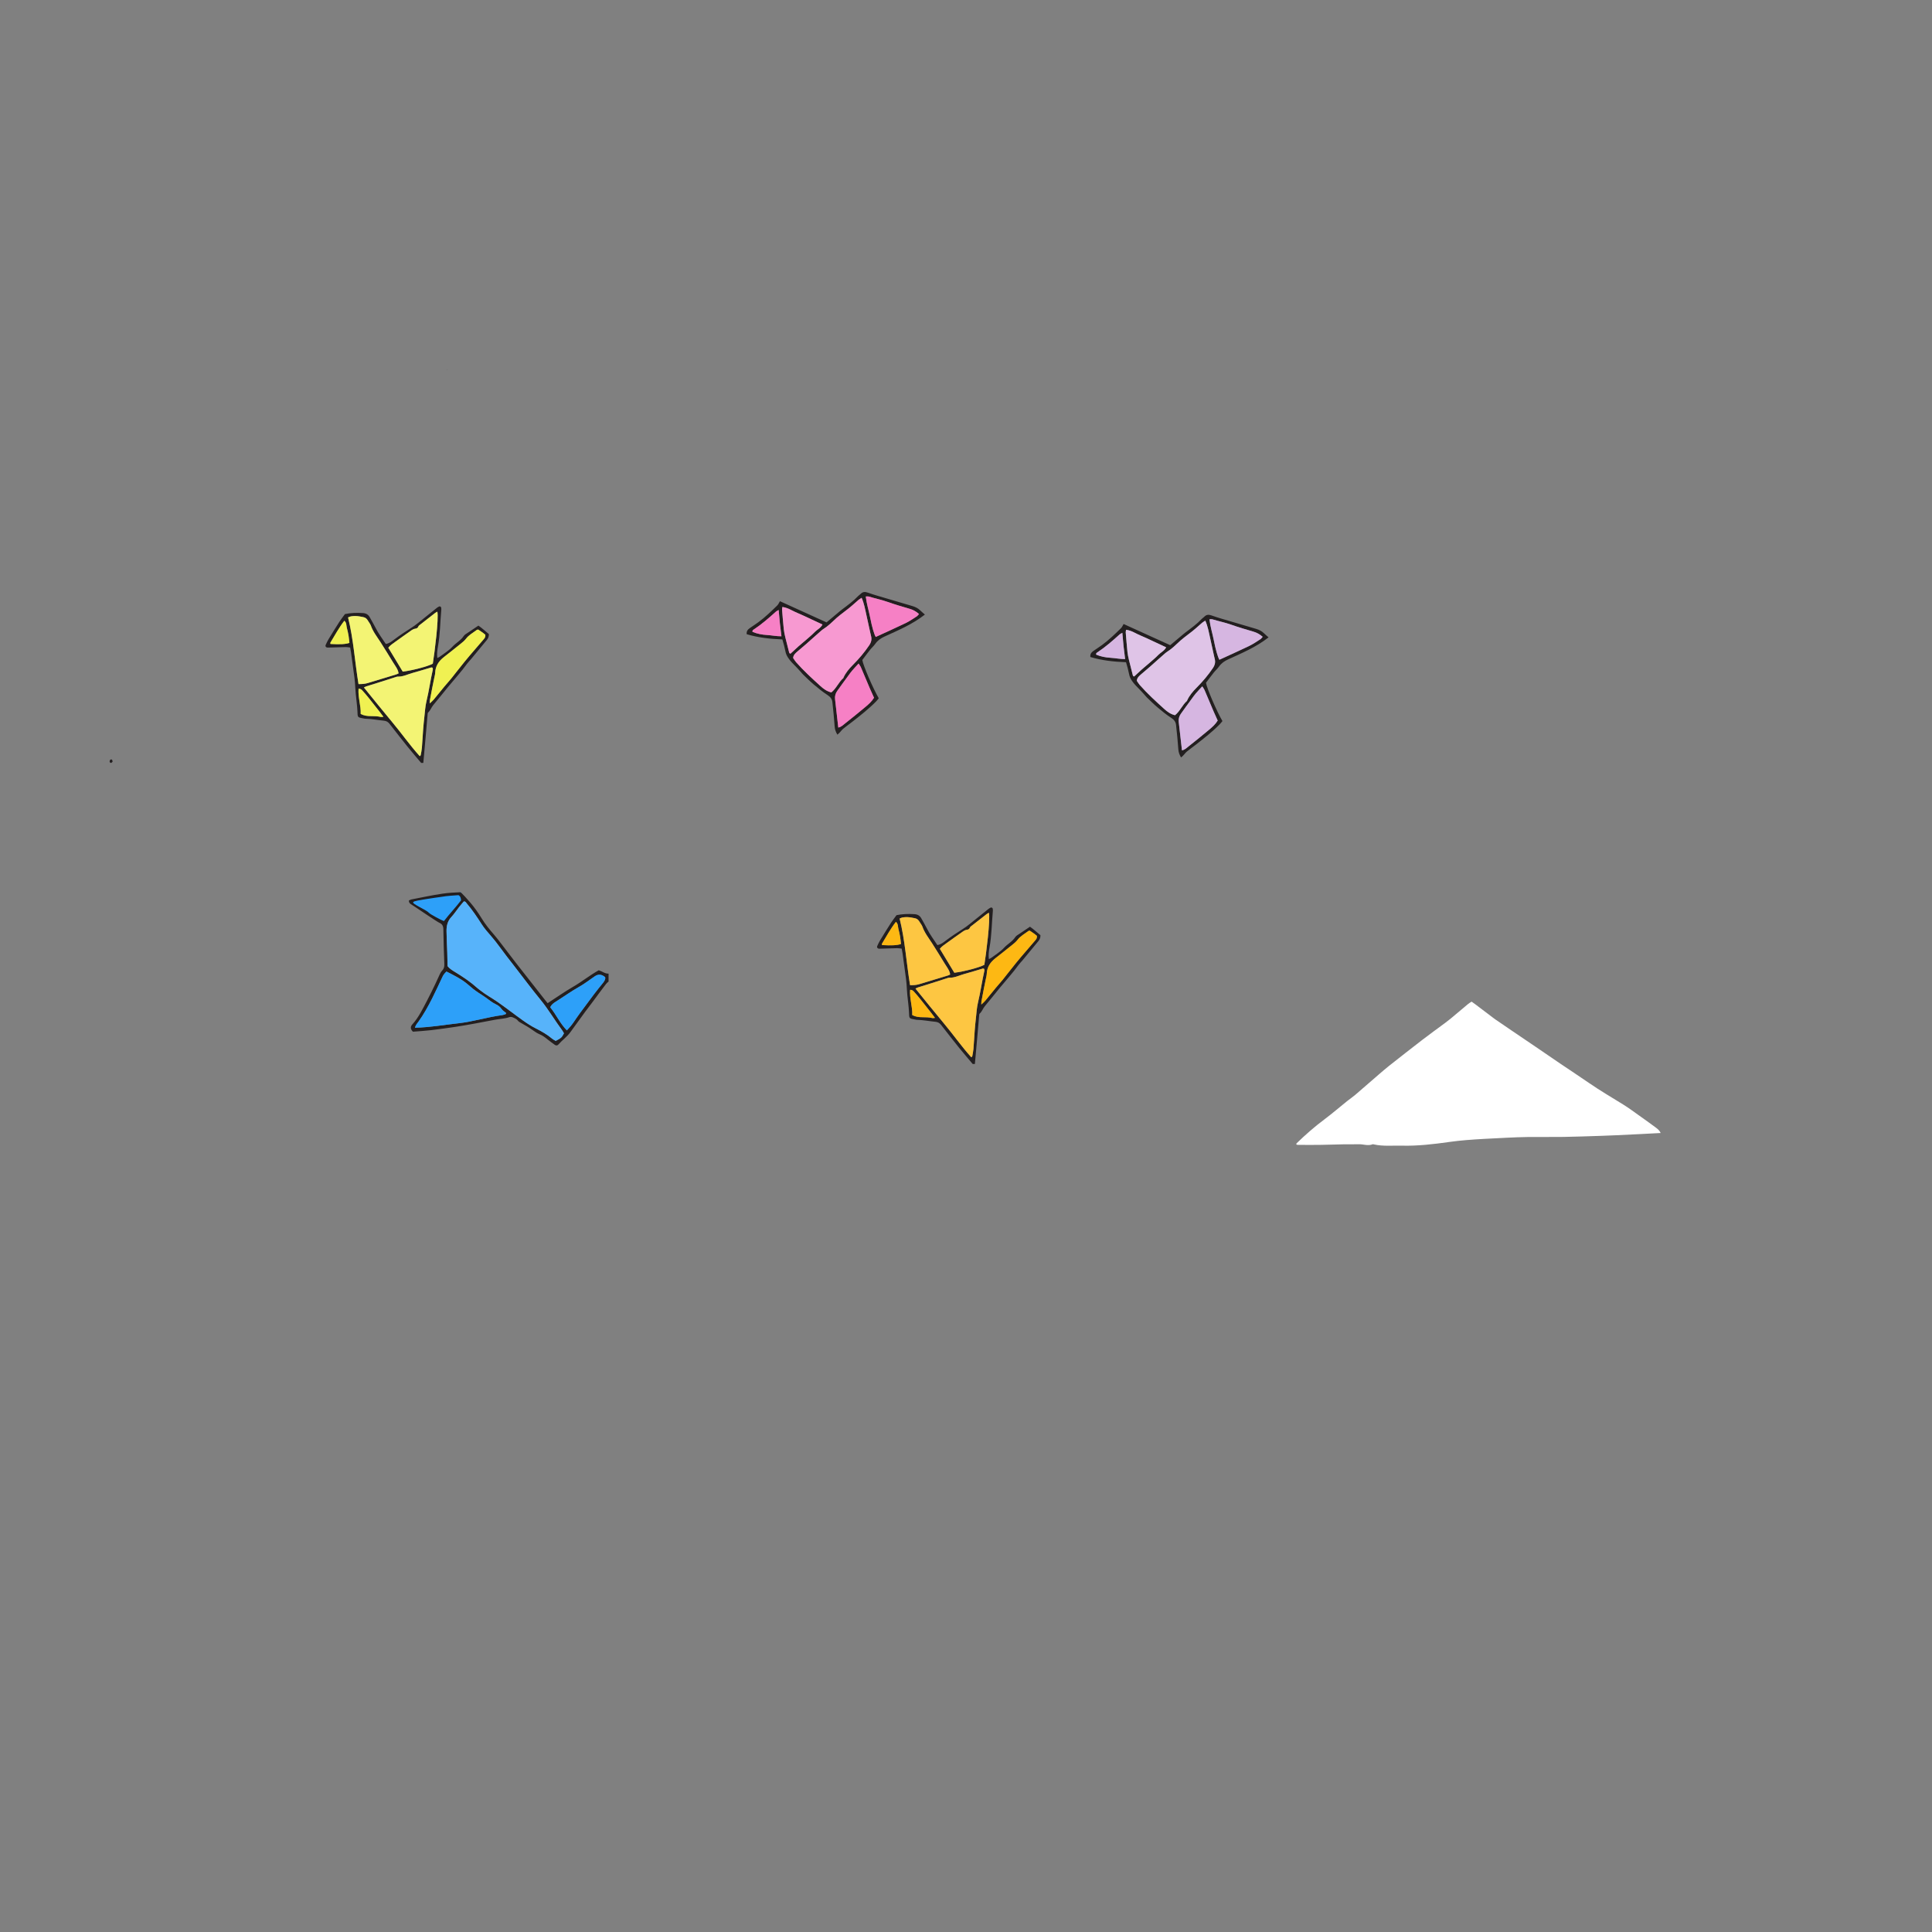 <?xml version="1.0" encoding="UTF-8" standalone="no"?>
<!-- Created with Inkscape (http://www.inkscape.org/) -->

<svg
   version="1.1"
   id="svg9"
   xml:space="preserve"
   width="559.371"
   height="559.371"
   viewBox="0 0 559.371 559.371"
   sodipodi:docname="cranes.svg"
   inkscape:version="1.1 (c68e22c387, 2021-05-23)"
   xmlns:inkscape="http://www.inkscape.org/namespaces/inkscape"
   xmlns:sodipodi="http://sodipodi.sourceforge.net/DTD/sodipodi-0.dtd"
   xmlns="http://www.w3.org/2000/svg"
   xmlns:svg="http://www.w3.org/2000/svg"><rect x="0" y="0" width="559.371" height="559.371" fill="#808080" stroke="none"/><defs
     id="defs13"><clipPath
       clipPathUnits="userSpaceOnUse"
       id="clipPath23"><path
         d="M 0,0 H 419.528 V 419.528 H 0 Z"
         id="path21" /></clipPath><clipPath
       clipPathUnits="userSpaceOnUse"
       id="clipPath367"><path
         d="M 0,0 H 419.528 V 419.528 H 0 Z"
         id="path365" /></clipPath><clipPath
       clipPathUnits="userSpaceOnUse"
       id="clipPath735"><path
         d="M 0,0 H 419.528 V 419.528 H 0 Z"
         id="path733" /></clipPath><clipPath
       clipPathUnits="userSpaceOnUse"
       id="clipPath1103"><path
         d="M 0,0 H 419.528 V 419.528 H 0 Z"
         id="path1101" /></clipPath><clipPath
       clipPathUnits="userSpaceOnUse"
       id="clipPath1147"><path
         d="M 0,0 H 419.528 V 419.528 H 0 Z"
         id="path1145" /></clipPath><clipPath
       clipPathUnits="userSpaceOnUse"
       id="clipPath7235"><path
         d="M 0,0 H 419.528 V 419.528 H 0 Z"
         id="path7233" /></clipPath><clipPath
       clipPathUnits="userSpaceOnUse"
       id="clipPath7519"><path
         d="M 0,0 H 419.528 V 419.528 H 0 Z"
         id="path7517" /></clipPath><clipPath
       clipPathUnits="userSpaceOnUse"
       id="clipPath7855"><path
         d="M 0,0 H 419.528 V 419.528 H 0 Z"
         id="path7853" /></clipPath><clipPath
       clipPathUnits="userSpaceOnUse"
       id="clipPath8223"><path
         d="M 0,0 H 419.528 V 419.528 H 0 Z"
         id="path8221" /></clipPath><clipPath
       clipPathUnits="userSpaceOnUse"
       id="clipPath8699"><path
         d="M 0,0 H 419.528 V 419.528 H 0 Z"
         id="path8697" /></clipPath><clipPath
       clipPathUnits="userSpaceOnUse"
       id="clipPath9499"><path
         d="M 0,0 H 419.528 V 419.528 H 0 Z"
         id="path9497" /></clipPath><clipPath
       clipPathUnits="userSpaceOnUse"
       id="clipPath9559"><path
         d="M 0,0 H 419.528 V 419.528 H 0 Z"
         id="path9557" /></clipPath><clipPath
       clipPathUnits="userSpaceOnUse"
       id="clipPath11167"><path
         d="M 0,0 H 419.528 V 419.528 H 0 Z"
         id="path11165" /></clipPath><clipPath
       clipPathUnits="userSpaceOnUse"
       id="clipPath11591"><path
         d="M 0,0 H 419.528 V 419.528 H 0 Z"
         id="path11589" /></clipPath><clipPath
       clipPathUnits="userSpaceOnUse"
       id="clipPath12123"><path
         d="M 0,0 H 419.528 V 419.528 H 0 Z"
         id="path12121" /></clipPath><clipPath
       clipPathUnits="userSpaceOnUse"
       id="clipPath27562"><path
         d="M 0,0 H 419.528 V 419.528 H 0 Z"
         id="path27560" /></clipPath></defs><sodipodi:namedview
     id="namedview11"
     pagecolor="#ffffff"
     bordercolor="#666666"
     borderopacity="1.0"
     inkscape:pageshadow="2"
     inkscape:pageopacity="0.0"
     inkscape:pagecheckerboard="0"
     showgrid="false"
     inkscape:zoom="1.3372171"
     inkscape:cx="554.50983"
     inkscape:cy="308.85038"
     inkscape:window-width="1920"
     inkscape:window-height="986"
     inkscape:window-x="-11"
     inkscape:window-y="-11"
     inkscape:window-maximized="1"
     inkscape:current-layer="g15" /><g
     id="g15"
     inkscape:groupmode="layer"
     inkscape:label="G&amp;P_02"
     transform="matrix(1.333,0,0,-1.333,0,559.371)"><g
       id="g21200"
       transform="translate(53.282,-74.595)"><g
         id="g4501"
         transform="translate(38.193,328.526)"><path
           d="M 0,0 C -1.001,1.19 -2.021,2.365 -2.998,3.574 -4.2,5.06 -5.366,6.576 -6.547,8.079 -6.668,8.233 -6.783,8.391 -6.908,8.54 c -0.31,0.368 -0.655,0.578 -1.185,0.629 -1.357,0.132 -2.702,0.399 -4.071,0.432 -0.039,10e-4 -0.079,0.004 -0.117,0.012 -1.623,0.307 -1.496,0.165 -1.565,1.716 -0.054,1.207 -0.245,2.407 -0.355,3.611 -0.075,0.813 -0.113,1.629 -0.174,2.444 -0.026,0.349 -0.059,0.698 -0.105,1.045 -0.248,1.858 -0.498,3.715 -0.754,5.571 -0.047,0.343 -0.122,0.682 -0.19,1.06 -0.364,0.039 -0.667,0.106 -0.97,0.1 -1.21,-0.024 -2.42,-0.071 -3.629,-0.109 -0.117,-0.004 -0.235,-0.013 -0.351,-0.004 -0.312,0.025 -0.492,0.293 -0.362,0.58 0.193,0.426 0.39,0.856 0.632,1.255 0.77,1.266 1.551,2.527 2.351,3.774 0.358,0.557 0.773,1.076 1.204,1.67 1.246,0.257 2.557,0.309 3.885,0.221 0.689,-0.046 1.179,-0.32 1.505,-0.926 0.407,-0.755 0.86,-1.487 1.241,-2.255 0.627,-1.264 1.483,-2.371 2.235,-3.534 0.765,0.12 1.284,0.553 1.805,0.948 1.215,0.919 2.48,1.757 3.768,2.57 0.984,0.621 1.868,1.402 2.786,2.127 0.919,0.725 1.822,1.47 2.738,2.2 0.15,0.119 0.324,0.214 0.497,0.299 0.164,0.081 0.416,-0.071 0.44,-0.259 C 4.37,33.562 4.389,33.403 4.375,33.25 4.135,30.606 4.124,27.943 3.652,25.318 3.508,24.52 3.389,23.703 3.506,22.783 c 0.211,0.106 0.386,0.165 0.525,0.271 0.933,0.708 1.975,1.32 2.754,2.171 0.766,0.837 1.814,1.348 2.448,2.323 0.22,0.339 0.654,0.547 1.006,0.791 0.704,0.487 1.419,0.958 2.198,1.481 0.772,-0.529 1.507,-1.216 2.266,-1.832 0.041,-0.545 -0.157,-0.953 -0.466,-1.327 C 13.091,25.278 11.951,23.889 10.805,22.506 10.531,22.176 10.214,21.878 9.964,21.531 8.729,19.817 7.299,18.265 5.959,16.638 4.842,15.282 3.759,13.899 2.628,12.555 2.203,12.051 2.019,11.391 1.509,10.945 1.415,10.862 1.411,10.655 1.397,10.503 1.246,8.791 1.103,7.079 0.952,5.367 0.795,3.578 0.631,1.789 0.469,0 Z m -0.31,1.467 c 0.108,0.099 0.198,0.141 0.209,0.198 0.097,0.537 0.215,1.073 0.26,1.615 0.109,1.322 0.173,2.647 0.273,3.969 0.068,0.894 0.153,1.786 0.256,2.676 0.135,1.161 0.192,2.343 0.467,3.472 0.552,2.273 0.86,4.591 1.379,6.869 0.03,0.133 -0.039,0.289 -0.059,0.415 -0.133,0.025 -0.216,0.068 -0.281,0.049 -1.342,-0.392 -2.674,-0.817 -4.024,-1.18 -1.081,-0.29 -2.095,-0.856 -3.262,-0.808 -0.15,0.006 -0.306,-0.057 -0.455,-0.105 -1.15,-0.365 -2.298,-0.738 -3.449,-1.102 -0.965,-0.306 -1.934,-0.6 -2.898,-0.906 -0.165,-0.053 -0.317,-0.144 -0.538,-0.247 2.08,-2.553 4.071,-5.055 6.125,-7.502 2.046,-2.437 3.865,-5.059 5.997,-7.413 m -13.297,15.657 c 0.732,-0.017 1.378,0.027 2.022,0.226 2.047,0.631 4.101,1.24 6.15,1.863 0.174,0.053 0.337,0.143 0.532,0.227 -0.072,0.579 -0.321,1.015 -0.586,1.443 -0.204,0.331 -0.424,0.653 -0.629,0.984 -0.905,1.457 -1.783,2.93 -2.717,4.368 -0.763,1.176 -1.639,2.282 -2.104,3.63 -0.063,0.181 -0.18,0.346 -0.283,0.511 -0.759,1.218 -0.762,1.205 -2.17,1.443 -0.625,0.106 -1.243,0.116 -1.863,0.008 -0.181,-0.031 -0.352,-0.127 -0.62,-0.227 1.183,-4.742 1.467,-9.578 2.268,-14.476 M 3.519,32.849 C 3.34,32.745 3.17,32.671 3.027,32.56 1.949,31.725 0.875,30.885 -0.197,30.042 c -0.15,-0.119 -0.342,-0.24 -0.404,-0.403 -0.116,-0.305 -0.351,-0.441 -0.614,-0.473 -0.454,-0.055 -0.79,-0.295 -1.142,-0.548 -1.109,-0.797 -2.245,-1.559 -3.339,-2.376 -0.489,-0.364 -1.028,-0.69 -1.441,-1.218 1.063,-1.76 2.107,-3.488 3.143,-5.203 2.139,0.263 5.517,1.161 6.524,1.729 0.395,2.411 1.316,9.795 0.989,11.299 M 12.393,28.96 C 12.235,28.923 12.143,28.927 12.087,28.884 11.294,28.27 10.384,27.812 9.753,26.979 9.405,26.521 8.928,26.152 8.475,25.784 7.296,24.828 6.097,23.895 4.905,22.954 3.817,22.094 3.104,21.036 3.052,19.597 3.038,19.213 2.923,18.831 2.847,18.45 2.709,17.762 2.563,17.077 2.428,16.388 2.248,15.472 2.072,14.555 1.904,13.637 1.872,13.461 1.883,13.276 1.865,12.913 c 0.37,0.355 0.641,0.569 0.857,0.829 0.772,0.925 1.521,1.869 2.289,2.797 0.496,0.599 1.018,1.177 1.515,1.775 0.372,0.449 0.722,0.917 1.084,1.374 0.604,0.762 1.208,1.524 1.818,2.282 0.341,0.424 0.689,0.844 1.043,1.258 1.038,1.214 2.081,2.423 3.121,3.634 0.204,0.237 0.404,0.476 0.352,0.969 -0.124,0.101 -0.326,0.282 -0.545,0.439 -0.345,0.249 -0.701,0.482 -1.006,0.69 M -13.598,16.106 c -0.146,-1.892 0.547,-3.654 0.462,-5.477 0.73,-0.381 1.458,-0.463 2.194,-0.463 0.741,0 1.475,-0.016 2.201,-0.189 0.127,-0.03 0.273,0.017 0.549,0.04 -0.318,0.443 -0.573,0.774 -0.834,1.103 -0.799,1.003 -1.586,2.016 -2.388,3.016 -0.414,0.516 -0.841,1.023 -1.286,1.512 -0.199,0.218 -0.398,0.483 -0.898,0.458 m -1.983,9.957 c -0.059,0.514 -0.099,1.05 -0.189,1.577 -0.097,0.572 -0.223,1.141 -0.372,1.701 -0.131,0.49 -0.015,1.072 -0.539,1.537 -1.179,-1.515 -2.056,-3.152 -3.017,-4.732 -0.047,-0.078 -0.006,-0.21 -0.006,-0.314 2.123,-0.12 3.256,-0.061 4.123,0.231"
           style="fill:#231f20;fill-opacity:1;fill-rule:nonzero;stroke:none"
           id="path4503" /></g><g
         id="g4505"
         transform="translate(37.884,329.993)"><path
           d="m 0,0 c -2.132,2.354 -3.952,4.976 -5.997,7.412 -2.054,2.448 -4.045,4.949 -6.126,7.503 0.222,0.103 0.374,0.194 0.538,0.247 0.965,0.306 1.933,0.6 2.898,0.906 1.151,0.364 2.299,0.737 3.45,1.102 0.148,0.047 0.305,0.11 0.455,0.104 1.167,-0.047 2.181,0.519 3.262,0.809 1.349,0.362 2.682,0.788 4.024,1.18 0.065,0.018 0.148,-0.024 0.28,-0.05 0.02,-0.125 0.09,-0.281 0.059,-0.414 C 2.324,16.521 2.016,14.203 1.464,11.93 1.19,10.801 1.133,9.618 0.998,8.458 0.894,7.568 0.81,6.675 0.742,5.782 0.641,4.46 0.578,3.134 0.469,1.813 0.424,1.271 0.305,0.734 0.208,0.198 0.198,0.141 0.108,0.099 0,0"
           style="fill:#f3f474;fill-opacity:1;fill-rule:nonzero;stroke:none"
           id="path4507" /></g><g
         id="g4509"
         transform="translate(24.586,345.649)"><path
           d="m 0,0 c -0.801,4.898 -1.085,9.734 -2.267,14.476 0.267,0.101 0.438,0.196 0.62,0.227 0.619,0.108 1.237,0.098 1.862,-0.008 1.409,-0.238 1.411,-0.225 2.17,-1.443 0.103,-0.165 0.22,-0.329 0.283,-0.511 C 3.133,11.393 4.009,10.287 4.772,9.112 5.706,7.674 6.584,6.2 7.489,4.743 7.694,4.412 7.914,4.09 8.119,3.759 8.383,3.331 8.632,2.895 8.705,2.316 8.51,2.232 8.347,2.142 8.172,2.089 6.123,1.466 4.069,0.857 2.022,0.226 1.378,0.027 0.732,-0.017 0,0"
           style="fill:#f3f474;fill-opacity:1;fill-rule:nonzero;stroke:none"
           id="path4511" /></g><g
         id="g4513"
         transform="translate(41.712,361.375)"><path
           d="m 0,0 c 0.327,-1.504 -0.594,-8.888 -0.989,-11.299 -1.006,-0.568 -4.385,-1.466 -6.524,-1.729 -1.036,1.715 -2.08,3.443 -3.142,5.203 0.412,0.528 0.951,0.854 1.44,1.218 1.094,0.818 2.23,1.579 3.339,2.376 0.352,0.253 0.689,0.493 1.143,0.548 0.263,0.032 0.497,0.168 0.613,0.473 0.062,0.163 0.254,0.285 0.404,0.403 1.072,0.843 2.146,1.683 3.225,2.518 C -0.349,-0.178 -0.179,-0.104 0,0"
           style="fill:#f3f474;fill-opacity:1;fill-rule:nonzero;stroke:none"
           id="path4515" /></g><g
         id="g4517"
         transform="translate(50.586,357.486)"><path
           d="m 0,0 c 0.305,-0.208 0.661,-0.441 1.006,-0.69 0.219,-0.157 0.421,-0.338 0.545,-0.44 0.052,-0.492 -0.148,-0.731 -0.352,-0.968 -1.04,-1.211 -2.083,-2.42 -3.121,-3.634 -0.354,-0.414 -0.702,-0.834 -1.043,-1.258 -0.61,-0.758 -1.214,-1.52 -1.818,-2.282 -0.362,-0.457 -0.711,-0.925 -1.084,-1.374 -0.497,-0.598 -1.019,-1.176 -1.515,-1.775 -0.768,-0.928 -1.517,-1.873 -2.289,-2.798 -0.216,-0.259 -0.486,-0.473 -0.857,-0.828 0.018,0.363 0.007,0.548 0.039,0.724 0.168,0.918 0.344,1.835 0.524,2.751 0.135,0.688 0.282,1.374 0.419,2.062 0.076,0.381 0.191,0.763 0.205,1.147 0.052,1.439 0.765,2.497 1.853,3.357 1.192,0.941 2.391,1.874 3.57,2.83 0.453,0.367 0.93,0.737 1.278,1.195 0.631,0.833 1.541,1.291 2.334,1.905 C -0.25,-0.033 -0.157,-0.037 0,0"
           style="fill:#f0f152;fill-opacity:1;fill-rule:nonzero;stroke:none"
           id="path4519" /></g><g
         id="g4521"
         transform="translate(24.596,344.632)"><path
           d="m 0,0 c 0.5,0.025 0.699,-0.24 0.898,-0.458 0.445,-0.489 0.871,-0.996 1.285,-1.512 0.803,-1 1.59,-2.013 2.388,-3.016 0.262,-0.329 0.517,-0.66 0.834,-1.103 C 5.13,-6.112 4.984,-6.159 4.857,-6.128 4.131,-5.956 3.396,-5.94 2.655,-5.94 1.92,-5.94 1.192,-5.858 0.462,-5.477 0.547,-3.654 -0.146,-1.892 0,0"
           style="fill:#f0f152;fill-opacity:1;fill-rule:nonzero;stroke:none"
           id="path4523" /></g><g
         id="g4525"
         transform="translate(22.612,354.589)"><path
           d="m 0,0 c -0.867,-0.293 -2,-0.351 -4.123,-0.232 0,0.105 -0.041,0.237 0.006,0.315 0.961,1.58 1.838,3.216 3.017,4.732 0.524,-0.465 0.408,-1.047 0.539,-1.537 0.149,-0.56 0.274,-1.13 0.372,-1.701 C -0.099,1.049 -0.06,0.514 0,0"
           style="fill:#f0f152;fill-opacity:1;fill-rule:nonzero;stroke:none"
           id="path4527" /></g></g><g
       id="g21790"
       transform="translate(-139.204,-3.173)"><g
         id="g4529"
         transform="translate(350.479,191.703)"><path
           d="M 0,0 C -1.001,1.19 -2.021,2.365 -2.998,3.574 -4.2,5.06 -5.366,6.576 -6.547,8.079 -6.668,8.233 -6.783,8.391 -6.908,8.54 c -0.31,0.368 -0.655,0.578 -1.185,0.629 -1.357,0.132 -2.702,0.399 -4.071,0.432 -0.039,10e-4 -0.079,0.004 -0.117,0.012 -1.623,0.307 -1.496,0.165 -1.565,1.716 -0.054,1.207 -0.245,2.407 -0.355,3.611 -0.075,0.813 -0.113,1.629 -0.174,2.444 -0.026,0.349 -0.059,0.698 -0.105,1.045 -0.248,1.858 -0.498,3.715 -0.754,5.571 -0.047,0.343 -0.122,0.682 -0.19,1.06 -0.364,0.039 -0.667,0.106 -0.97,0.1 -1.21,-0.024 -2.42,-0.071 -3.629,-0.109 -0.117,-0.004 -0.235,-0.013 -0.351,-0.004 -0.312,0.025 -0.492,0.293 -0.362,0.58 0.193,0.426 0.39,0.856 0.632,1.255 0.77,1.266 1.551,2.527 2.351,3.774 0.358,0.557 0.773,1.076 1.204,1.67 1.246,0.257 2.557,0.309 3.885,0.221 0.689,-0.046 1.179,-0.32 1.505,-0.926 0.407,-0.755 0.86,-1.487 1.241,-2.255 0.627,-1.264 1.483,-2.371 2.235,-3.534 0.765,0.12 1.284,0.553 1.805,0.948 1.215,0.919 2.48,1.757 3.768,2.57 0.984,0.621 1.868,1.402 2.786,2.127 0.919,0.725 1.822,1.47 2.738,2.2 0.15,0.119 0.324,0.214 0.497,0.299 0.164,0.081 0.416,-0.071 0.44,-0.259 C 4.37,33.562 4.389,33.403 4.375,33.25 4.135,30.606 4.124,27.943 3.652,25.318 3.508,24.52 3.389,23.703 3.506,22.783 c 0.211,0.106 0.386,0.165 0.525,0.271 0.933,0.708 1.975,1.32 2.754,2.171 0.766,0.837 1.814,1.348 2.448,2.323 0.22,0.339 0.654,0.547 1.006,0.791 0.704,0.487 1.419,0.958 2.198,1.481 0.772,-0.529 1.507,-1.216 2.266,-1.832 0.041,-0.545 -0.157,-0.953 -0.466,-1.327 C 13.091,25.278 11.951,23.889 10.805,22.506 10.531,22.176 10.214,21.878 9.964,21.531 8.729,19.817 7.299,18.265 5.959,16.638 4.842,15.282 3.759,13.899 2.628,12.555 2.203,12.051 2.019,11.391 1.509,10.945 1.415,10.862 1.411,10.655 1.397,10.503 1.246,8.791 1.103,7.079 0.952,5.367 0.795,3.578 0.631,1.789 0.469,0 Z m -0.31,1.467 c 0.108,0.099 0.198,0.141 0.209,0.198 0.097,0.537 0.215,1.073 0.26,1.615 0.109,1.322 0.173,2.647 0.273,3.969 0.068,0.894 0.153,1.786 0.256,2.676 0.135,1.161 0.192,2.343 0.467,3.472 0.552,2.273 0.86,4.591 1.379,6.869 0.03,0.133 -0.039,0.289 -0.059,0.415 -0.133,0.025 -0.216,0.068 -0.281,0.049 -1.342,-0.392 -2.674,-0.817 -4.024,-1.18 -1.081,-0.29 -2.095,-0.856 -3.262,-0.808 -0.15,0.006 -0.306,-0.057 -0.455,-0.105 -1.15,-0.365 -2.298,-0.738 -3.449,-1.102 -0.965,-0.306 -1.934,-0.6 -2.898,-0.906 -0.165,-0.053 -0.317,-0.144 -0.538,-0.247 2.08,-2.553 4.071,-5.055 6.125,-7.502 2.046,-2.437 3.865,-5.059 5.997,-7.413 m -13.297,15.657 c 0.732,-0.017 1.378,0.027 2.022,0.226 2.047,0.631 4.101,1.24 6.15,1.863 0.174,0.053 0.337,0.143 0.532,0.227 -0.072,0.579 -0.321,1.015 -0.586,1.443 -0.204,0.331 -0.424,0.653 -0.629,0.984 -0.905,1.457 -1.783,2.93 -2.717,4.368 -0.763,1.176 -1.639,2.282 -2.104,3.63 -0.063,0.181 -0.18,0.346 -0.283,0.511 -0.759,1.218 -0.762,1.205 -2.17,1.443 -0.625,0.106 -1.243,0.116 -1.863,0.008 -0.181,-0.031 -0.352,-0.127 -0.62,-0.227 1.183,-4.742 1.467,-9.578 2.268,-14.476 M 3.519,32.849 C 3.34,32.745 3.17,32.671 3.027,32.56 1.949,31.725 0.875,30.885 -0.197,30.042 c -0.15,-0.119 -0.342,-0.24 -0.404,-0.403 -0.116,-0.305 -0.351,-0.441 -0.614,-0.473 -0.454,-0.055 -0.79,-0.295 -1.142,-0.548 -1.109,-0.797 -2.245,-1.559 -3.339,-2.376 -0.489,-0.364 -1.028,-0.69 -1.441,-1.218 1.063,-1.76 2.107,-3.488 3.143,-5.203 2.139,0.263 5.517,1.161 6.524,1.729 0.395,2.411 1.316,9.795 0.989,11.299 M 12.393,28.96 C 12.235,28.923 12.143,28.927 12.087,28.884 11.294,28.27 10.384,27.812 9.753,26.979 9.405,26.521 8.928,26.152 8.475,25.784 7.296,24.828 6.097,23.895 4.905,22.954 3.817,22.094 3.104,21.036 3.052,19.597 3.038,19.213 2.923,18.831 2.847,18.45 2.709,17.762 2.563,17.077 2.428,16.388 2.248,15.472 2.072,14.555 1.904,13.637 1.872,13.461 1.883,13.276 1.865,12.913 c 0.37,0.355 0.641,0.569 0.857,0.829 0.772,0.925 1.521,1.869 2.289,2.797 0.496,0.599 1.018,1.177 1.515,1.775 0.372,0.449 0.722,0.917 1.084,1.374 0.604,0.762 1.208,1.524 1.818,2.282 0.341,0.424 0.689,0.844 1.043,1.258 1.038,1.214 2.081,2.423 3.121,3.634 0.204,0.237 0.404,0.476 0.352,0.969 -0.124,0.101 -0.326,0.282 -0.545,0.439 -0.345,0.249 -0.701,0.482 -1.006,0.69 M -13.598,16.106 c -0.146,-1.892 0.547,-3.654 0.462,-5.477 0.73,-0.381 1.458,-0.463 2.194,-0.463 0.741,0 1.475,-0.016 2.201,-0.189 0.127,-0.03 0.273,0.017 0.549,0.04 -0.318,0.443 -0.573,0.774 -0.834,1.103 -0.799,1.003 -1.586,2.016 -2.388,3.016 -0.414,0.516 -0.841,1.023 -1.286,1.512 -0.199,0.218 -0.398,0.483 -0.898,0.458 m -1.983,9.957 c -0.059,0.514 -0.099,1.05 -0.189,1.577 -0.097,0.572 -0.223,1.141 -0.372,1.701 -0.131,0.49 -0.015,1.072 -0.539,1.537 -1.179,-1.515 -2.056,-3.152 -3.017,-4.732 -0.047,-0.078 -0.006,-0.21 -0.006,-0.314 2.123,-0.12 3.256,-0.061 4.123,0.231"
           style="fill:#231f20;fill-opacity:1;fill-rule:nonzero;stroke:none"
           id="path4531" /></g><g
         id="g4533"
         transform="translate(350.169,193.171)"><path
           d="m 0,0 c -2.132,2.354 -3.952,4.976 -5.997,7.412 -2.054,2.448 -4.045,4.949 -6.126,7.503 0.222,0.103 0.374,0.194 0.538,0.247 0.965,0.306 1.933,0.6 2.898,0.906 1.151,0.364 2.299,0.737 3.45,1.102 0.148,0.047 0.305,0.11 0.455,0.104 1.167,-0.047 2.181,0.519 3.262,0.809 1.349,0.362 2.682,0.788 4.024,1.18 0.065,0.018 0.148,-0.024 0.28,-0.05 0.02,-0.125 0.09,-0.281 0.059,-0.414 C 2.324,16.521 2.016,14.203 1.464,11.93 1.19,10.801 1.133,9.618 0.998,8.458 0.894,7.568 0.81,6.675 0.742,5.782 0.641,4.46 0.578,3.134 0.469,1.813 0.424,1.271 0.305,0.734 0.208,0.198 0.198,0.141 0.108,0.099 0,0"
           style="fill:#fdc642;fill-opacity:1;fill-rule:nonzero;stroke:none"
           id="path4535" /></g><g
         id="g4537"
         transform="translate(336.872,208.827)"><path
           d="m 0,0 c -0.801,4.898 -1.085,9.734 -2.267,14.476 0.267,0.101 0.438,0.196 0.62,0.227 0.619,0.108 1.237,0.098 1.862,-0.008 1.409,-0.238 1.411,-0.225 2.17,-1.443 0.103,-0.165 0.22,-0.329 0.283,-0.511 C 3.133,11.393 4.009,10.287 4.772,9.112 5.706,7.674 6.584,6.2 7.489,4.743 7.694,4.412 7.914,4.09 8.119,3.759 8.383,3.331 8.632,2.895 8.705,2.316 8.51,2.232 8.347,2.142 8.172,2.089 6.123,1.466 4.069,0.857 2.022,0.226 1.378,0.027 0.732,-0.017 0,0"
           style="fill:#fdc642;fill-opacity:1;fill-rule:nonzero;stroke:none"
           id="path4539" /></g><g
         id="g4541"
         transform="translate(353.998,224.552)"><path
           d="m 0,0 c 0.327,-1.504 -0.594,-8.888 -0.989,-11.299 -1.006,-0.568 -4.385,-1.466 -6.524,-1.729 -1.036,1.715 -2.08,3.443 -3.142,5.203 0.412,0.528 0.951,0.854 1.44,1.218 1.094,0.818 2.23,1.579 3.339,2.376 0.352,0.253 0.689,0.493 1.143,0.548 0.263,0.032 0.497,0.168 0.613,0.473 0.062,0.163 0.254,0.285 0.404,0.403 1.072,0.843 2.146,1.683 3.225,2.518 C -0.349,-0.178 -0.179,-0.104 0,0"
           style="fill:#fdc642;fill-opacity:1;fill-rule:nonzero;stroke:none"
           id="path4543" /></g><g
         id="g4545"
         transform="translate(362.872,220.664)"><path
           d="m 0,0 c 0.305,-0.208 0.661,-0.441 1.006,-0.69 0.219,-0.157 0.421,-0.338 0.545,-0.44 0.052,-0.492 -0.148,-0.731 -0.352,-0.968 -1.04,-1.211 -2.083,-2.42 -3.121,-3.634 -0.354,-0.414 -0.702,-0.834 -1.043,-1.258 -0.61,-0.758 -1.214,-1.52 -1.818,-2.282 -0.362,-0.457 -0.711,-0.925 -1.084,-1.374 -0.497,-0.598 -1.019,-1.176 -1.515,-1.775 -0.768,-0.928 -1.517,-1.873 -2.289,-2.798 -0.216,-0.259 -0.486,-0.473 -0.857,-0.828 0.018,0.363 0.007,0.548 0.039,0.724 0.168,0.918 0.344,1.835 0.524,2.751 0.135,0.688 0.282,1.374 0.419,2.062 0.076,0.381 0.191,0.763 0.205,1.147 0.052,1.439 0.765,2.497 1.853,3.357 1.192,0.941 2.391,1.874 3.57,2.83 0.453,0.367 0.93,0.737 1.278,1.195 0.631,0.833 1.541,1.291 2.334,1.905 C -0.25,-0.033 -0.157,-0.037 0,0"
           style="fill:#fdb813;fill-opacity:1;fill-rule:nonzero;stroke:none"
           id="path4547" /></g><g
         id="g4549"
         transform="translate(336.881,207.809)"><path
           d="m 0,0 c 0.5,0.025 0.699,-0.24 0.898,-0.458 0.445,-0.489 0.871,-0.996 1.285,-1.512 0.803,-1 1.59,-2.013 2.388,-3.016 0.262,-0.329 0.517,-0.66 0.834,-1.103 C 5.13,-6.112 4.984,-6.159 4.857,-6.128 4.131,-5.956 3.396,-5.94 2.655,-5.94 1.92,-5.94 1.192,-5.858 0.462,-5.477 0.547,-3.654 -0.146,-1.892 0,0"
           style="fill:#fdb813;fill-opacity:1;fill-rule:nonzero;stroke:none"
           id="path4551" /></g><g
         id="g4553"
         transform="translate(334.898,217.767)"><path
           d="m 0,0 c -0.867,-0.293 -2,-0.351 -4.123,-0.232 0,0.105 -0.041,0.237 0.006,0.315 0.961,1.58 1.838,3.216 3.017,4.732 0.524,-0.465 0.408,-1.047 0.539,-1.537 0.149,-0.56 0.274,-1.13 0.372,-1.701 C -0.099,1.049 -0.06,0.514 0,0"
           style="fill:#fdb813;fill-opacity:1;fill-rule:nonzero;stroke:none"
           id="path4555" /></g></g><g
       id="g21774"
       transform="translate(-197.986,-79.082)"><g
         id="g4557"
         transform="translate(398.874,365.231)"><path
           d="m 0,0 c -2.791,-2.177 -5.826,-3.421 -8.798,-4.79 -0.785,-0.362 -1.453,-0.82 -1.97,-1.556 -0.328,-0.466 -0.768,-0.841 -1.123,-1.287 -0.587,-0.737 -1.145,-1.499 -1.7,-2.23 0.164,-1.161 2.324,-6.194 3.573,-8.32 -0.187,-0.222 -0.376,-0.48 -0.596,-0.703 -1.61,-1.631 -3.399,-3.027 -5.186,-4.424 -0.638,-0.499 -1.3,-0.962 -1.925,-1.478 -0.308,-0.255 -0.55,-0.597 -0.83,-0.892 -0.129,-0.136 -0.277,-0.254 -0.45,-0.41 -0.362,0.599 -0.554,1.145 -0.597,1.803 -0.116,1.757 -0.299,3.509 -0.49,5.259 -0.075,0.699 -0.452,1.156 -1.054,1.545 -1.043,0.674 -2.018,1.474 -2.978,2.281 -0.807,0.677 -1.555,1.434 -2.321,2.166 -0.204,0.195 -0.373,0.431 -0.567,0.64 -0.499,0.538 -0.988,1.09 -1.51,1.603 -0.466,0.458 -0.884,0.944 -1.245,1.505 -0.254,0.395 -0.424,0.793 -0.513,1.251 -0.176,0.902 -0.426,1.783 -0.679,2.638 -2.67,0.099 -5.245,0.386 -7.744,1.131 -0.082,0.671 0.247,1.022 0.653,1.31 0.626,0.445 1.276,0.851 1.894,1.306 1.469,1.08 2.787,2.355 4.096,3.636 0.243,0.237 0.379,0.596 0.575,0.917 3.384,-1.538 6.719,-3.053 10.124,-4.601 0.773,0.65 1.544,1.3 2.318,1.946 0.341,0.286 0.679,0.578 1.033,0.845 1.225,0.926 2.472,1.822 3.541,2.957 0.139,0.148 0.327,0.243 0.465,0.391 0.473,0.507 0.96,0.562 1.617,0.324 1.385,-0.502 2.809,-0.886 4.22,-1.307 1.829,-0.545 3.661,-1.075 5.49,-1.621 C -2.062,1.651 -1.49,1.373 -1.01,0.902 -0.706,0.603 -0.377,0.334 0,0 m -20.322,-16.907 c 1.102,0.882 1.596,2.245 2.612,3.12 0.026,0.022 0.022,0.079 0.039,0.116 0.491,1.077 1.239,1.938 2.046,2.75 1.294,1.303 2.483,2.693 3.525,4.242 0.47,0.699 0.601,1.323 0.385,2.093 -0.045,0.161 -0.079,0.325 -0.115,0.489 -0.287,1.306 -0.57,2.614 -0.86,3.92 -0.279,1.26 -0.492,2.542 -1.052,3.812 -0.253,-0.169 -0.492,-0.297 -0.696,-0.47 -0.711,-0.603 -1.388,-1.253 -2.118,-1.827 -1.146,-0.9 -2.338,-1.733 -3.382,-2.773 -0.427,-0.425 -0.893,-0.809 -1.36,-1.183 -0.377,-0.301 -0.809,-0.528 -1.174,-0.844 -1.105,-0.956 -2.184,-1.944 -3.282,-2.909 -0.64,-0.562 -1.303,-1.095 -1.942,-1.659 -0.421,-0.371 -0.875,-0.732 -0.922,-1.406 0.219,-0.314 0.404,-0.642 0.645,-0.914 1.652,-1.874 3.486,-3.543 5.32,-5.208 0.661,-0.599 1.385,-1.125 2.331,-1.349 m 9.272,-1.162 c -0.303,0.673 -0.602,1.307 -0.877,1.954 -0.667,1.565 -1.318,3.137 -1.989,4.7 -0.106,0.246 -0.283,0.457 -0.484,0.775 -0.511,-0.557 -0.961,-1.022 -1.382,-1.516 -0.316,-0.369 -0.6,-0.77 -0.888,-1.164 -0.799,-1.093 -1.605,-2.181 -2.383,-3.289 -0.363,-0.517 -0.536,-1.105 -0.456,-1.774 0.242,-2.033 0.463,-4.069 0.698,-6.152 0.624,0.1 1.054,0.556 1.515,0.921 1.489,1.179 2.973,2.366 4.427,3.593 0.671,0.566 1.339,1.161 1.819,1.952 m -1.792,21.997 c 0.188,-1.616 0.652,-3.043 0.941,-4.509 0.418,-2.126 0.859,-3.65 1.222,-4.281 2.173,1.002 4.358,1.977 6.515,3.018 0.824,0.398 1.589,0.936 2.368,1.432 0.183,0.116 0.317,0.321 0.516,0.53 C -1.929,0.7 -2.581,1.037 -3.319,1.252 -4.921,1.72 -6.525,2.189 -8.1,2.748 c -1.352,0.48 -2.751,0.755 -4.115,1.174 -0.143,0.044 -0.309,0.006 -0.627,0.006 M -30.948,1.651 c -0.034,-0.246 -0.087,-0.412 -0.074,-0.572 0.115,-1.421 0.226,-2.843 0.374,-4.261 0.061,-0.581 0.192,-1.157 0.326,-1.725 0.25,-1.057 0.521,-2.109 0.797,-3.159 0.047,-0.182 0.083,-0.418 0.341,-0.422 0.572,0.528 1.13,1.06 1.706,1.569 0.578,0.511 1.18,0.991 1.761,1.499 0.611,0.535 1.237,1.056 1.803,1.64 0.522,0.54 1.264,0.833 1.671,1.616 -1.436,0.672 -2.809,1.319 -4.187,1.956 -0.87,0.403 -1.766,0.751 -2.615,1.199 -0.573,0.301 -1.145,0.543 -1.903,0.66 m -0.815,-0.657 c -0.321,-0.189 -0.47,-0.246 -0.584,-0.348 -1.538,-1.389 -3.092,-2.755 -4.817,-3.886 -0.158,-0.104 -0.353,-0.219 -0.28,-0.512 0.987,-0.415 2.03,-0.617 3.098,-0.681 1.05,-0.063 2.091,-0.292 3.19,-0.283 -0.122,0.99 -0.244,1.894 -0.341,2.802 -0.097,0.907 -0.167,1.817 -0.266,2.908"
           style="fill:#231f20;fill-opacity:1;fill-rule:nonzero;stroke:none"
           id="path4559" /></g><g
         id="g4561"
         transform="translate(378.553,348.324)"><path
           d="M 0,0 C -0.947,0.224 -1.67,0.75 -2.331,1.349 -4.166,3.014 -6,4.683 -7.652,6.557 c -0.24,0.272 -0.425,0.6 -0.644,0.914 0.047,0.674 0.501,1.035 0.922,1.406 0.639,0.564 1.302,1.097 1.942,1.659 1.097,0.965 2.177,1.953 3.282,2.909 0.364,0.316 0.796,0.543 1.173,0.844 0.468,0.374 0.934,0.758 1.36,1.183 1.045,1.04 2.237,1.873 3.382,2.773 0.731,0.574 1.407,1.224 2.118,1.827 0.205,0.173 0.443,0.301 0.697,0.47 C 7.139,19.272 7.353,17.99 7.632,16.73 7.921,15.424 8.205,14.116 8.491,12.81 8.527,12.646 8.562,12.482 8.607,12.321 8.823,11.551 8.691,10.927 8.222,10.228 7.18,8.679 5.99,7.289 4.696,5.986 3.89,5.174 3.141,4.313 2.65,3.236 2.633,3.199 2.637,3.142 2.612,3.12 1.595,2.245 1.101,0.882 0,0"
           style="fill:#f799d1;fill-opacity:1;fill-rule:nonzero;stroke:none"
           id="path4563" /></g><g
         id="g4565"
         transform="translate(387.824,347.162)"><path
           d="m 0,0 c -0.48,-0.792 -1.148,-1.386 -1.819,-1.952 -1.454,-1.227 -2.939,-2.414 -4.427,-3.594 -0.461,-0.365 -0.891,-0.82 -1.515,-0.92 -0.235,2.083 -0.456,4.119 -0.698,6.152 -0.08,0.669 0.092,1.257 0.455,1.774 0.779,1.108 1.585,2.196 2.384,3.288 0.288,0.395 0.572,0.796 0.888,1.165 0.421,0.493 0.871,0.959 1.382,1.516 C -3.149,7.111 -2.972,6.9 -2.867,6.654 -2.195,5.091 -1.545,3.518 -0.878,1.953 -0.602,1.307 -0.303,0.672 0,0"
           style="fill:#f680c5;fill-opacity:1;fill-rule:nonzero;stroke:none"
           id="path4567" /></g><g
         id="g4569"
         transform="translate(386.032,369.158)"><path
           d="M 0,0 C 0.318,0 0.484,0.038 0.627,-0.006 1.992,-0.425 3.39,-0.7 4.743,-1.18 6.317,-1.739 7.921,-2.208 9.523,-2.675 10.261,-2.891 10.913,-3.228 11.562,-3.81 11.363,-4.019 11.229,-4.224 11.046,-4.34 10.267,-4.836 9.502,-5.374 8.679,-5.771 6.521,-6.812 4.336,-7.788 2.163,-8.79 1.8,-8.159 1.36,-6.635 0.941,-4.509 0.652,-3.043 0.188,-1.616 0,0"
           style="fill:#f680c5;fill-opacity:1;fill-rule:nonzero;stroke:none"
           id="path4571" /></g><g
         id="g4573"
         transform="translate(367.926,366.881)"><path
           d="M 0,0 C 0.758,-0.117 1.33,-0.358 1.903,-0.66 2.752,-1.107 3.648,-1.455 4.519,-1.858 5.896,-2.495 7.27,-3.143 8.705,-3.814 8.298,-4.598 7.556,-4.891 7.034,-5.43 6.468,-6.015 5.842,-6.536 5.231,-7.071 4.651,-7.579 4.048,-8.059 3.47,-8.57 2.894,-9.078 2.336,-9.61 1.764,-10.139 1.506,-10.135 1.47,-9.898 1.423,-9.717 1.147,-8.667 0.876,-7.615 0.626,-6.558 0.492,-5.989 0.361,-5.414 0.3,-4.833 0.152,-3.415 0.041,-1.993 -0.074,-0.571 -0.087,-0.411 -0.034,-0.245 0,0"
           style="fill:#f799d1;fill-opacity:1;fill-rule:nonzero;stroke:none"
           id="path4575" /></g><g
         id="g4577"
         transform="translate(367.112,366.224)"><path
           d="m 0,0 c 0.098,-1.091 0.169,-2.001 0.266,-2.908 0.096,-0.908 0.219,-1.812 0.341,-2.802 -1.1,-0.009 -2.141,0.22 -3.191,0.283 -1.067,0.064 -2.11,0.267 -3.097,0.681 -0.073,0.293 0.122,0.408 0.28,0.512 1.724,1.131 3.278,2.497 4.817,3.886 C -0.471,-0.246 -0.321,-0.189 0,0"
           style="fill:#f680c5;fill-opacity:1;fill-rule:nonzero;stroke:none"
           id="path4579" /></g></g><g
       id="g21804"
       transform="translate(-123.34,47.194)"><g
         id="g4581"
         transform="translate(398.874,234.002)"><path
           d="m 0,0 c -2.791,-2.177 -5.826,-3.421 -8.798,-4.79 -0.785,-0.362 -1.453,-0.82 -1.97,-1.556 -0.328,-0.466 -0.768,-0.841 -1.123,-1.287 -0.587,-0.737 -1.145,-1.499 -1.7,-2.23 0.164,-1.161 2.324,-6.194 3.573,-8.32 -0.187,-0.222 -0.376,-0.48 -0.596,-0.703 -1.61,-1.631 -3.399,-3.027 -5.186,-4.424 -0.638,-0.499 -1.3,-0.962 -1.925,-1.478 -0.308,-0.255 -0.55,-0.597 -0.83,-0.892 -0.129,-0.136 -0.277,-0.254 -0.45,-0.41 -0.362,0.599 -0.554,1.145 -0.597,1.803 -0.116,1.757 -0.299,3.509 -0.49,5.259 -0.075,0.699 -0.452,1.156 -1.054,1.545 -1.043,0.674 -2.018,1.474 -2.978,2.281 -0.807,0.677 -1.555,1.434 -2.321,2.166 -0.204,0.195 -0.373,0.431 -0.567,0.64 -0.499,0.538 -0.988,1.09 -1.51,1.603 -0.466,0.458 -0.884,0.944 -1.245,1.505 -0.254,0.395 -0.424,0.793 -0.513,1.251 -0.176,0.902 -0.426,1.783 -0.679,2.638 -2.67,0.099 -5.245,0.386 -7.744,1.131 -0.082,0.671 0.247,1.022 0.653,1.31 0.626,0.445 1.276,0.851 1.894,1.306 1.469,1.08 2.787,2.355 4.096,3.636 0.243,0.237 0.379,0.596 0.575,0.917 3.384,-1.538 6.719,-3.053 10.124,-4.601 0.773,0.65 1.544,1.3 2.318,1.946 0.341,0.286 0.679,0.578 1.033,0.845 1.225,0.926 2.472,1.822 3.541,2.957 0.139,0.148 0.327,0.243 0.465,0.391 0.473,0.507 0.96,0.562 1.617,0.324 1.385,-0.502 2.809,-0.886 4.22,-1.307 1.829,-0.545 3.661,-1.075 5.49,-1.621 C -2.062,1.651 -1.49,1.373 -1.01,0.902 -0.706,0.603 -0.377,0.334 0,0 m -20.322,-16.907 c 1.102,0.882 1.596,2.245 2.612,3.12 0.026,0.022 0.022,0.079 0.039,0.116 0.491,1.077 1.239,1.938 2.046,2.75 1.294,1.303 2.483,2.693 3.525,4.242 0.47,0.699 0.601,1.323 0.385,2.093 -0.045,0.161 -0.079,0.325 -0.115,0.489 -0.287,1.306 -0.57,2.614 -0.86,3.92 -0.279,1.26 -0.492,2.542 -1.052,3.812 -0.253,-0.169 -0.492,-0.297 -0.696,-0.47 -0.711,-0.603 -1.388,-1.253 -2.118,-1.827 -1.146,-0.9 -2.338,-1.733 -3.382,-2.773 -0.427,-0.425 -0.893,-0.809 -1.36,-1.183 -0.377,-0.301 -0.809,-0.528 -1.174,-0.844 -1.105,-0.956 -2.184,-1.944 -3.282,-2.909 -0.64,-0.562 -1.303,-1.095 -1.942,-1.659 -0.421,-0.371 -0.875,-0.732 -0.922,-1.406 0.219,-0.314 0.404,-0.642 0.645,-0.914 1.652,-1.874 3.486,-3.543 5.32,-5.208 0.661,-0.599 1.385,-1.125 2.331,-1.349 m 9.272,-1.162 c -0.303,0.673 -0.602,1.307 -0.877,1.954 -0.667,1.565 -1.318,3.137 -1.989,4.7 -0.106,0.246 -0.283,0.457 -0.484,0.775 -0.511,-0.557 -0.961,-1.022 -1.382,-1.516 -0.316,-0.369 -0.6,-0.77 -0.888,-1.164 -0.799,-1.093 -1.605,-2.181 -2.383,-3.289 -0.363,-0.517 -0.536,-1.105 -0.456,-1.774 0.242,-2.033 0.463,-4.069 0.698,-6.152 0.624,0.1 1.054,0.556 1.515,0.921 1.489,1.179 2.973,2.366 4.427,3.593 0.671,0.566 1.339,1.161 1.819,1.952 m -1.792,21.997 c 0.188,-1.616 0.652,-3.043 0.941,-4.509 0.418,-2.126 0.859,-3.65 1.222,-4.281 2.173,1.002 4.358,1.977 6.515,3.018 0.824,0.398 1.589,0.936 2.368,1.432 0.183,0.116 0.317,0.321 0.516,0.53 C -1.929,0.7 -2.581,1.037 -3.319,1.252 -4.921,1.72 -6.525,2.189 -8.1,2.748 c -1.352,0.48 -2.751,0.755 -4.115,1.174 -0.143,0.044 -0.309,0.006 -0.627,0.006 M -30.948,1.651 c -0.034,-0.246 -0.087,-0.412 -0.074,-0.572 0.115,-1.421 0.226,-2.843 0.374,-4.261 0.061,-0.581 0.192,-1.157 0.326,-1.725 0.25,-1.057 0.521,-2.109 0.797,-3.159 0.047,-0.182 0.083,-0.418 0.341,-0.422 0.572,0.528 1.13,1.06 1.706,1.569 0.578,0.511 1.18,0.991 1.761,1.499 0.611,0.535 1.237,1.056 1.803,1.64 0.522,0.54 1.264,0.833 1.671,1.616 -1.436,0.672 -2.809,1.319 -4.187,1.956 -0.87,0.403 -1.766,0.751 -2.615,1.199 -0.573,0.301 -1.145,0.543 -1.903,0.66 m -0.815,-0.657 c -0.321,-0.189 -0.47,-0.246 -0.584,-0.348 -1.538,-1.389 -3.092,-2.755 -4.817,-3.886 -0.158,-0.104 -0.353,-0.219 -0.28,-0.512 0.987,-0.415 2.03,-0.617 3.098,-0.681 1.05,-0.063 2.091,-0.292 3.19,-0.283 -0.122,0.99 -0.244,1.894 -0.341,2.802 -0.097,0.907 -0.167,1.817 -0.266,2.908"
           style="fill:#231f20;fill-opacity:1;fill-rule:nonzero;stroke:none"
           id="path4583" /></g><g
         id="g4585"
         transform="translate(378.553,217.095)"><path
           d="M 0,0 C -0.947,0.224 -1.67,0.75 -2.331,1.349 -4.166,3.014 -6,4.683 -7.652,6.557 c -0.24,0.272 -0.425,0.6 -0.644,0.914 0.047,0.674 0.501,1.035 0.922,1.406 0.639,0.564 1.302,1.097 1.942,1.659 1.097,0.965 2.177,1.953 3.282,2.909 0.364,0.316 0.796,0.543 1.173,0.844 0.468,0.374 0.934,0.758 1.36,1.183 1.045,1.04 2.237,1.873 3.382,2.773 0.731,0.574 1.407,1.224 2.118,1.827 0.205,0.173 0.443,0.301 0.697,0.47 C 7.139,19.272 7.353,17.99 7.632,16.73 7.921,15.424 8.205,14.116 8.491,12.81 8.527,12.646 8.562,12.482 8.607,12.321 8.823,11.551 8.691,10.927 8.222,10.228 7.18,8.679 5.99,7.289 4.696,5.986 3.89,5.174 3.141,4.313 2.65,3.236 2.633,3.199 2.637,3.142 2.612,3.12 1.595,2.245 1.101,0.882 0,0"
           style="fill:#dfc4e7;fill-opacity:1;fill-rule:nonzero;stroke:none"
           id="path4587" /></g><g
         id="g4589"
         transform="translate(387.824,215.933)"><path
           d="m 0,0 c -0.48,-0.792 -1.148,-1.386 -1.819,-1.952 -1.454,-1.227 -2.939,-2.414 -4.427,-3.594 -0.461,-0.365 -0.891,-0.82 -1.515,-0.92 -0.235,2.083 -0.456,4.119 -0.698,6.152 -0.08,0.669 0.092,1.257 0.455,1.774 0.779,1.108 1.585,2.196 2.384,3.288 0.288,0.395 0.572,0.796 0.888,1.165 0.421,0.493 0.871,0.959 1.382,1.516 C -3.149,7.111 -2.972,6.9 -2.867,6.654 -2.195,5.091 -1.545,3.518 -0.878,1.953 -0.602,1.307 -0.303,0.672 0,0"
           style="fill:#d6b6e1;fill-opacity:1;fill-rule:nonzero;stroke:none"
           id="path4591" /></g><g
         id="g4593"
         transform="translate(386.032,237.93)"><path
           d="M 0,0 C 0.318,0 0.484,0.038 0.627,-0.006 1.992,-0.425 3.39,-0.7 4.743,-1.18 6.317,-1.739 7.921,-2.208 9.523,-2.675 10.261,-2.891 10.913,-3.228 11.562,-3.81 11.363,-4.019 11.229,-4.224 11.046,-4.34 10.267,-4.836 9.502,-5.374 8.679,-5.771 6.521,-6.812 4.336,-7.788 2.163,-8.79 1.8,-8.159 1.36,-6.635 0.941,-4.509 0.652,-3.043 0.188,-1.616 0,0"
           style="fill:#d6b6e1;fill-opacity:1;fill-rule:nonzero;stroke:none"
           id="path4595" /></g><g
         id="g4597"
         transform="translate(367.926,235.652)"><path
           d="M 0,0 C 0.758,-0.117 1.33,-0.358 1.903,-0.66 2.752,-1.107 3.648,-1.455 4.519,-1.858 5.896,-2.495 7.27,-3.143 8.705,-3.814 8.298,-4.598 7.556,-4.891 7.034,-5.43 6.468,-6.015 5.842,-6.536 5.231,-7.071 4.651,-7.579 4.048,-8.059 3.47,-8.57 2.894,-9.078 2.336,-9.61 1.764,-10.139 1.506,-10.135 1.47,-9.898 1.423,-9.717 1.147,-8.667 0.876,-7.615 0.626,-6.558 0.492,-5.989 0.361,-5.414 0.3,-4.833 0.152,-3.415 0.041,-1.993 -0.074,-0.571 -0.087,-0.411 -0.034,-0.245 0,0"
           style="fill:#dfc4e7;fill-opacity:1;fill-rule:nonzero;stroke:none"
           id="path4599" /></g><g
         id="g4601"
         transform="translate(367.112,234.996)"><path
           d="m 0,0 c 0.098,-1.091 0.169,-2.001 0.266,-2.908 0.096,-0.908 0.219,-1.812 0.341,-2.802 -1.1,-0.009 -2.141,0.22 -3.191,0.283 -1.067,0.064 -2.11,0.267 -3.097,0.681 -0.073,0.293 0.122,0.408 0.28,0.512 1.724,1.131 3.278,2.497 4.817,3.886 C -0.471,-0.246 -0.321,-0.189 0,0"
           style="fill:#d6b6e1;fill-opacity:1;fill-rule:nonzero;stroke:none"
           id="path4603" /></g></g><g
       id="g4629"
       transform="translate(24.461,254.195)"><path
         d="m 0,0 c -0.161,-0.11 -0.247,-0.379 -0.509,-0.216 -0.206,0.127 -0.128,0.342 -0.085,0.502 0.025,0.094 0.165,0.205 0.259,0.205 C -0.042,0.491 -0.055,0.227 0,0"
         style="fill:#231f20;fill-opacity:1;fill-rule:nonzero;stroke:none"
         id="path4631" /></g><g
       id="g6305"
       transform="translate(360.705,173.544)"><path
         d="m 0,0 c -1.568,-0.083 -2.931,-0.158 -4.294,-0.227 -1.782,-0.089 -3.563,-0.177 -5.344,-0.259 -1.161,-0.053 -2.322,-0.102 -3.483,-0.138 -2.655,-0.083 -5.309,-0.185 -7.964,-0.226 -2.614,-0.04 -5.23,0.005 -7.844,-0.022 -1.493,-0.015 -2.986,-0.088 -4.477,-0.154 -1.659,-0.073 -3.318,-0.156 -4.975,-0.253 -2.523,-0.147 -5.044,-0.31 -7.551,-0.668 -3.412,-0.488 -6.844,-0.888 -10.289,-0.802 -2.023,0.05 -4.07,-0.178 -6.078,0.271 -0.081,0.018 -0.178,0.067 -0.241,0.04 -1.026,-0.435 -2.051,0.037 -3.077,-0.003 -1.036,-0.04 -2.076,0.004 -3.113,-0.014 -1.784,-0.033 -3.567,-0.101 -5.351,-0.125 -1.576,-0.021 -3.153,-0.003 -4.73,0.003 -0.11,0 -0.22,0.044 -0.328,0.067 0.016,0.11 -0.001,0.216 0.043,0.259 1.905,1.849 3.893,3.597 6.025,5.188 1.694,1.265 3.295,2.653 4.945,3.977 0.582,0.467 1.208,0.881 1.774,1.365 1.704,1.455 3.386,2.935 5.082,4.399 0.753,0.65 1.504,1.303 2.285,1.919 2.411,1.901 4.823,3.8 7.258,5.67 1.611,1.238 3.263,2.422 4.894,3.634 0.4,0.297 0.797,0.599 1.179,0.917 1.274,1.062 2.537,2.137 3.812,3.197 0.221,0.184 0.478,0.325 0.767,0.519 0.268,-0.191 0.533,-0.372 0.79,-0.566 1.29,-0.974 2.578,-1.952 3.867,-2.928 0.165,-0.125 0.33,-0.252 0.501,-0.369 1.163,-0.796 2.326,-1.592 3.493,-2.384 1.784,-1.211 3.573,-2.416 5.356,-3.629 1.782,-1.213 3.555,-2.439 5.341,-3.647 2.06,-1.394 4.144,-2.755 6.191,-4.168 2.39,-1.65 4.895,-3.109 7.36,-4.637 C -6.839,5.377 -5.578,4.423 -4.292,3.514 -3.209,2.747 -2.128,1.976 -1.066,1.18 -0.686,0.895 -0.285,0.599 0,0"
         style="fill:#ffffff;fill-opacity:1;fill-rule:nonzero;stroke:none"
         id="path6307" /></g><g
       id="g9489"
       transform="translate(97.016,339.349)"><path
         d="M 0,0 0.06,-0.003 0.031,0.073 Z"
         style="fill:#231f20;fill-opacity:1;fill-rule:nonzero;stroke:none"
         id="path9491" /></g><g
       id="g28740"
       transform="translate(-268.02,-125.839)"><g
         id="g27552"
         transform="translate(357.247,349.626)"><path
           d="M 0,0 10.913,2.055 11.48,0.142 7.289,-4.677 Z"
           style="fill:#2da0f9;fill-opacity:1;fill-rule:nonzero;stroke:none"
           id="path27554" /></g><g
         id="g27556"><g
           id="g27558"
           clip-path="url(#clipPath27562)"><g
             id="g27564"
             transform="translate(400.199,332.272)"><path
               d="m 0,0 c -0.44,-0.299 -0.713,-0.754 -1.03,-1.159 -0.783,-1 -1.517,-2.039 -2.278,-3.058 -0.589,-0.79 -1.199,-1.565 -1.782,-2.359 -1.067,-1.455 -2.129,-2.913 -3.178,-4.38 -0.747,-1.045 -1.814,-1.773 -2.648,-2.732 -0.211,-0.243 -0.512,-0.232 -0.781,-0.034 -0.495,0.365 -1.005,0.711 -1.477,1.103 -0.571,0.473 -1.149,0.909 -1.849,1.196 -0.486,0.201 -0.936,0.511 -1.368,0.821 -0.861,0.619 -1.773,1.149 -2.697,1.665 -0.211,0.118 -0.448,0.243 -0.585,0.43 -0.288,0.391 -0.712,0.549 -1.116,0.729 -0.21,0.094 -0.505,0.138 -0.713,0.065 -1.02,-0.356 -2.093,-0.382 -3.138,-0.572 -1.493,-0.272 -2.981,-0.573 -4.474,-0.843 -1.372,-0.249 -2.746,-0.496 -4.125,-0.702 -1.782,-0.267 -3.567,-0.519 -5.357,-0.727 -1.3,-0.152 -2.609,-0.223 -3.888,-0.327 -0.553,0.52 -0.605,1.07 -0.157,1.561 1.401,1.537 2.27,3.395 3.224,5.201 0.631,1.196 1.213,2.418 1.803,3.636 0.322,0.663 0.603,1.347 0.925,2.011 0.142,0.293 0.297,0.6 0.521,0.828 0.406,0.415 0.52,0.859 0.495,1.442 -0.106,2.539 -0.164,5.08 -0.212,7.621 -0.012,0.653 -0.259,1.109 -0.856,1.35 -0.416,0.167 -4.832,3.147 -5.096,3.328 -0.373,0.254 -0.766,0.479 -1.135,0.739 -0.235,0.166 -0.418,0.386 -0.404,0.772 0.181,0.082 0.35,0.201 0.535,0.237 2.254,0.433 4.5,0.918 6.768,1.255 1.415,0.21 2.457,0.234 3.892,0.312 0.162,0.009 1.771,-1.798 2.188,-2.292 0.902,-1.069 1.705,-2.203 2.432,-3.396 0.77,-1.265 1.703,-2.409 2.677,-3.524 0.592,-0.678 1.131,-1.402 1.681,-2.116 1.002,-1.3 1.983,-2.615 2.993,-3.909 2.173,-2.782 4.358,-5.555 6.539,-8.332 0.125,-0.159 0.259,-0.313 0.439,-0.53 1.86,1.207 3.659,2.475 5.554,3.576 1.913,1.111 3.638,2.511 5.546,3.577 C -1.369,2.223 -0.778,1.692 0,1.726 Z m -34.967,3.366 c 0.486,-0.639 1.139,-0.995 1.767,-1.379 1.645,-1.007 3.245,-2.077 4.68,-3.378 0.242,-0.219 0.519,-0.401 0.776,-0.605 1.095,-0.869 2.331,-1.527 3.477,-2.316 1.924,-1.322 3.759,-2.773 5.662,-4.126 0.901,-0.64 1.837,-1.25 2.822,-1.745 1.251,-0.629 2.452,-1.312 3.525,-2.216 0.243,-0.205 0.543,-0.34 0.785,-0.488 1.195,0.624 1.318,0.739 1.786,1.65 -0.122,0.209 -0.227,0.436 -0.373,0.632 -1.617,2.168 -2.971,4.518 -4.693,6.619 -2.001,2.44 -3.889,4.974 -5.82,7.471 -1.053,1.362 -2.126,2.711 -3.131,4.109 -0.576,0.801 -1.189,1.561 -1.832,2.305 -0.697,0.806 -1.414,1.61 -1.987,2.502 -1.021,1.588 -2.06,3.157 -3.292,4.591 -0.151,0.175 -0.231,0.446 -0.626,0.412 -0.304,-0.358 -0.658,-0.753 -0.985,-1.169 -0.584,-0.742 -1.098,-1.546 -1.739,-2.233 -0.818,-0.88 -1.04,-1.924 -1.027,-3.042 0.019,-1.557 0.111,-3.114 0.161,-4.671 0.031,-0.983 0.043,-1.967 0.064,-2.923 m -7.086,-13.391 c 3.259,0.078 6.323,0.629 9.41,0.965 3.222,0.351 6.323,1.358 9.535,1.77 0.24,0.031 0.472,0.131 0.706,0.203 0.036,0.011 0.076,0.034 0.097,0.064 0.022,0.032 0.025,0.077 0.057,0.192 -0.335,0.291 -0.776,0.551 -1.039,0.933 -0.322,0.471 -0.758,0.76 -1.226,0.982 -0.751,0.357 -1.381,0.867 -2.038,1.354 -0.555,0.413 -1.154,0.766 -1.727,1.154 -0.373,0.252 -0.747,0.506 -1.099,0.786 -0.481,0.382 -0.935,0.797 -1.411,1.185 -1.341,1.091 -2.883,1.832 -4.415,2.614 -0.385,-0.349 -0.658,-0.695 -0.854,-1.109 -0.752,-1.589 -1.481,-3.19 -2.274,-4.759 -0.868,-1.717 -1.805,-3.398 -2.925,-4.971 -0.278,-0.39 -0.633,-0.748 -0.797,-1.363 M -0.697,0.805 C -0.75,0.898 -0.773,0.99 -0.833,1.036 -1.522,1.567 -2.231,1.667 -2.984,1.15 -4.136,0.359 -5.251,-0.497 -6.462,-1.182 c -1.718,-0.972 -3.314,-2.124 -4.979,-3.172 -0.476,-0.298 -0.961,-0.621 -1.223,-1.235 1.293,-1.58 2.116,-3.496 3.608,-5.009 0.566,0.591 1.039,1.143 1.452,1.751 0.46,0.678 0.923,1.355 1.408,2.016 0.995,1.358 1.996,2.712 3.014,4.054 0.644,0.85 1.317,1.678 1.987,2.509 0.262,0.325 0.463,0.668 0.498,1.073 m -35.058,12.331 c 1.14,1.499 2.563,2.977 3.717,4.501 0.017,0.022 -0.011,0.896 -0.567,1.134 -0.695,-0.075 -2.356,-0.116 -3.865,-0.394 -0.186,-0.035 -2.077,-0.273 -3.494,-0.516 -1.164,-0.201 -2.247,-0.345 -2.462,-0.596 -0.35,-0.409 2.78,-1.628 3.375,-2.303 0.326,-0.369 2.852,-1.689 3.296,-1.826"
               style="fill:#231f20;fill-opacity:1;fill-rule:nonzero;stroke:none"
               id="path27566" /></g><g
             id="g27568"
             transform="translate(365.231,335.639)"><path
               d="m 0,0 c -0.02,0.956 -0.032,1.94 -0.064,2.923 -0.05,1.557 -0.142,3.114 -0.161,4.671 -0.013,1.118 0.209,2.162 1.028,3.041 0.64,0.688 1.155,1.492 1.739,2.234 0.327,0.416 0.681,0.81 0.984,1.169 0.395,0.033 0.475,-0.237 0.626,-0.412 1.233,-1.434 2.271,-3.003 3.292,-4.591 0.574,-0.892 1.29,-1.696 1.987,-2.502 0.643,-0.744 1.257,-1.505 1.832,-2.305 1.005,-1.398 2.078,-2.747 3.132,-4.109 1.931,-2.497 3.818,-5.031 5.819,-7.471 1.723,-2.101 3.076,-4.451 4.693,-6.62 0.146,-0.196 0.251,-0.422 0.374,-0.632 -0.469,-0.91 -0.592,-1.025 -1.787,-1.649 -0.241,0.148 -0.542,0.283 -0.784,0.487 -1.074,0.905 -2.274,1.587 -3.526,2.217 -0.985,0.494 -1.921,1.105 -2.821,1.745 C 14.459,-10.451 12.624,-9 10.701,-7.678 9.555,-6.89 8.319,-6.231 7.223,-5.362 6.966,-5.158 6.689,-4.977 6.447,-4.757 5.012,-3.456 3.413,-2.386 1.767,-1.379 1.139,-0.995 0.487,-0.639 0,0"
               style="fill:#57b3fa;fill-opacity:1;fill-rule:nonzero;stroke:none"
               id="path27570" /></g><g
             id="g27572"
             transform="translate(358.146,322.248)"><path
               d="m 0,0 c 0.164,0.615 0.519,0.972 0.797,1.362 1.12,1.573 2.057,3.254 2.925,4.972 0.793,1.569 1.522,3.17 2.275,4.759 0.195,0.413 0.468,0.759 0.854,1.109 1.531,-0.783 3.073,-1.524 4.414,-2.615 0.476,-0.388 0.93,-0.803 1.411,-1.185 0.352,-0.28 0.726,-0.533 1.099,-0.786 C 14.348,7.228 14.947,6.875 15.502,6.463 16.159,5.976 16.789,5.465 17.54,5.109 18.009,4.886 18.444,4.597 18.767,4.126 19.029,3.744 19.47,3.484 19.805,3.193 19.773,3.079 19.77,3.033 19.748,3.002 19.727,2.972 19.688,2.948 19.652,2.937 19.417,2.866 19.185,2.765 18.945,2.735 15.733,2.322 12.632,1.316 9.41,0.965 6.324,0.628 3.259,0.077 0,0"
               style="fill:#2da0f9;fill-opacity:1;fill-rule:nonzero;stroke:none"
               id="path27574" /></g><g
             id="g27576"
             transform="translate(399.502,333.077)"><path
               d="m 0,0 c -0.035,-0.405 -0.236,-0.748 -0.498,-1.073 -0.669,-0.831 -1.343,-1.659 -1.987,-2.509 -1.017,-1.342 -2.019,-2.696 -3.014,-4.054 -0.485,-0.661 -0.948,-1.338 -1.408,-2.016 -0.412,-0.608 -0.885,-1.16 -1.452,-1.751 -1.491,1.513 -2.315,3.429 -3.608,5.009 0.262,0.614 0.748,0.937 1.223,1.235 1.665,1.048 3.261,2.2 4.979,3.172 1.211,0.685 2.327,1.541 3.478,2.332 0.753,0.517 1.463,0.417 2.152,-0.114 C -0.076,0.185 -0.053,0.093 0,0"
               style="fill:#2da0f9;fill-opacity:1;fill-rule:nonzero;stroke:none"
               id="path27578" /></g></g></g></g></g></svg>
